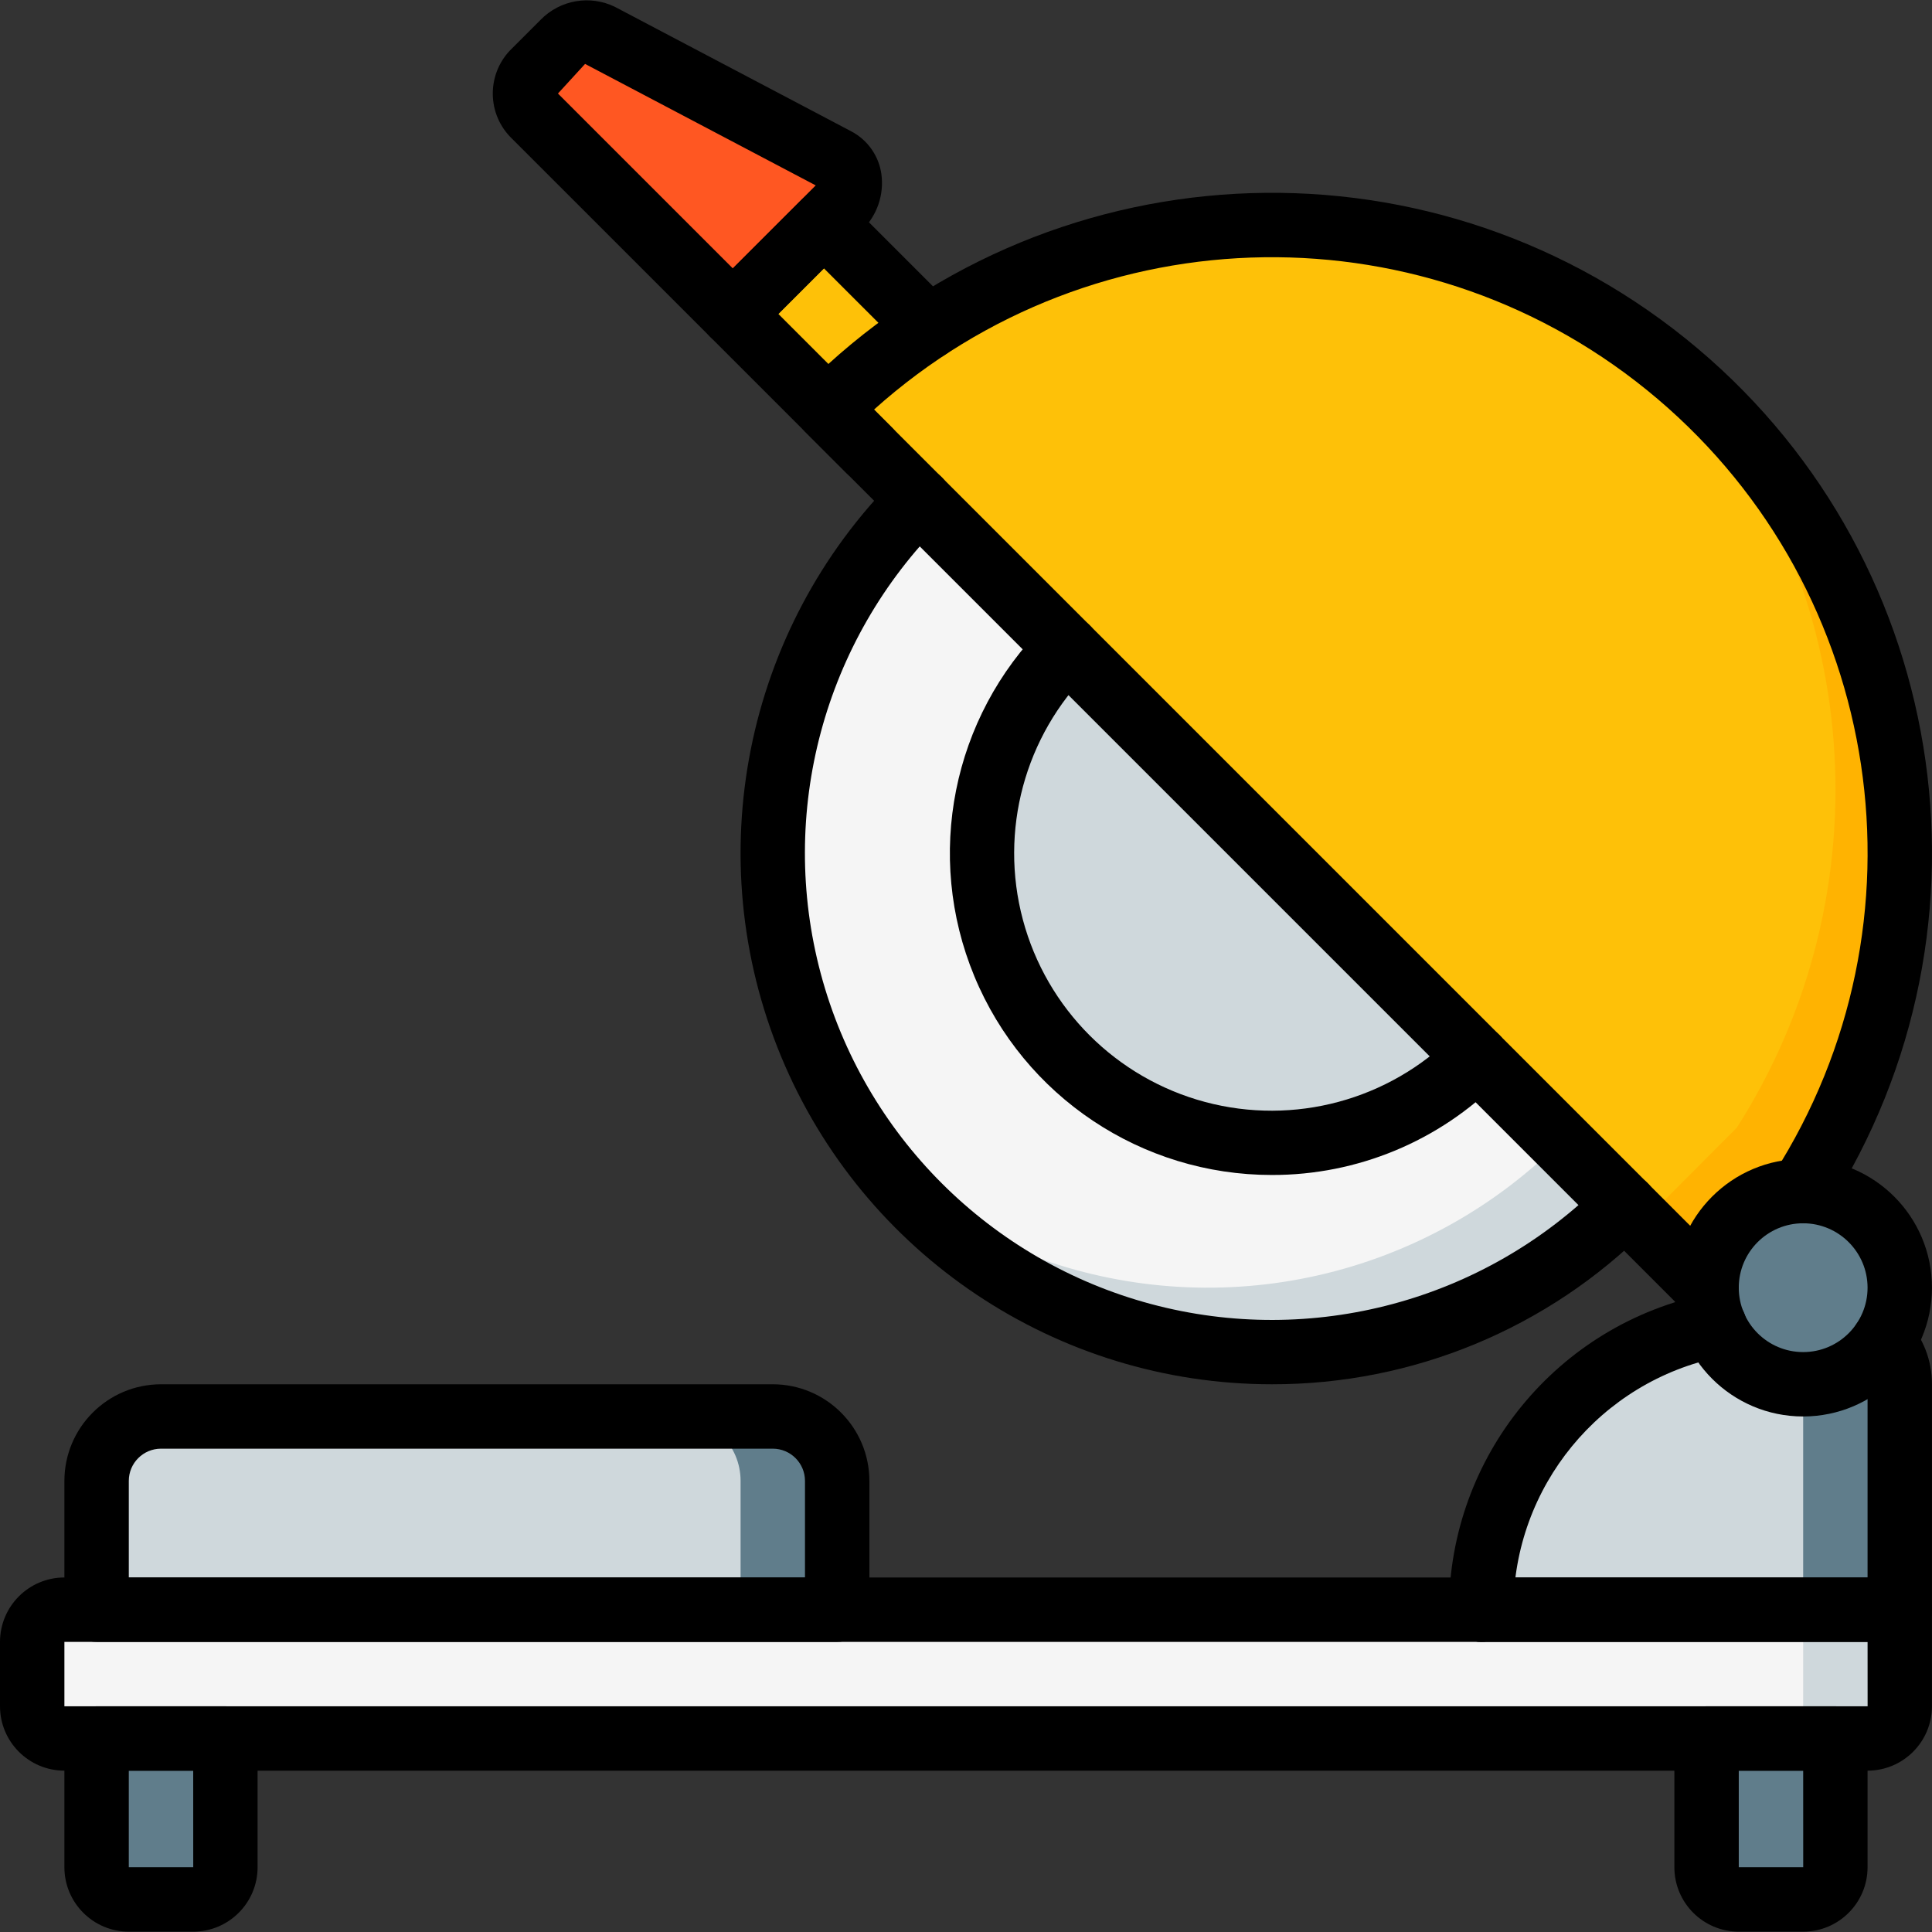 <?xml version="1.0" encoding="iso-8859-1"?>
<!-- Generator: Adobe Illustrator 19.0.0, SVG Export Plug-In . SVG Version: 6.00 Build 0)  -->
<svg version="1.1" id="Capa_1" xmlns="http://www.w3.org/2000/svg" xmlns:xlink="http://www.w3.org/1999/xlink" x="0px" y="0px"
	 viewBox="0 0 512.01 512.01" style="enable-background:new 0 0 512.01 512.01;" xml:space="preserve">
<rect x="0" y="0" width="512.01" height="512.01" fill="#333333" stroke="none"/>
<g>
	<g transform="translate(1 1)">
		<path style="fill:#CFD8DC;" d="M468.333,225.054c0.061,62.042-42.968,115.806-103.516,129.34
			c-60.548,13.534-122.373-16.792-148.734-72.956c-26.36-56.163-10.185-123.1,38.913-161.028s117.949-36.677,165.636,3.012
			C450.834,148.536,468.312,185.775,468.333,225.054L468.333,225.054z"/>
		<path style="fill:#F5F5F5;" d="M451.267,207.988c0.024,51.307-29.639,97.995-76.096,119.77
			c-46.457,21.775-101.318,14.705-140.736-18.138c-43.767-52.529-40.26-129.764,8.087-178.111s125.582-51.854,178.111-8.087
			C440.467,147.133,451.314,177.074,451.267,207.988L451.267,207.988z"/>
		<circle style="fill:#CFD8DC;" cx="336.067" cy="225.054" r="76.8"/>
		<path style="fill:#607D8B;" d="M453.315,350.238c-35.925,7.174-61.786,38.715-61.781,75.349h110.933v-59.733
			c0.019-4.169-1.535-8.191-4.352-11.264L453.315,350.238z"/>
		<path style="fill:#CFD8DC;" d="M439.057,350.238c-27.11,6.997-47.524,38.059-47.524,75.349h85.333v-59.733
			c0.064-4.009-1.104-7.941-3.348-11.264L439.057,350.238z"/>
		<g>
			<path style="fill:#607D8B;" d="M24.6,451.188h34.133v42.667c0,4.713-3.821,8.533-8.533,8.533H33.133
				c-4.713,0-8.533-3.821-8.533-8.533V451.188z"/>
			<path style="fill:#607D8B;" d="M451.267,451.188H485.4v42.667c0,4.713-3.82,8.533-8.533,8.533H459.8
				c-4.713,0-8.533-3.821-8.533-8.533V451.188z"/>
			<path style="fill:#607D8B;" d="M41.667,374.388H203.8c9.426,0,17.067,7.641,17.067,17.067v51.2H24.6v-51.2
				C24.6,382.029,32.241,374.388,41.667,374.388z"/>
		</g>
		<g>
			<path style="fill:#CFD8DC;" d="M41.667,374.388H178.2c9.426,0,17.067,7.641,17.067,17.067v51.2H24.6v-51.2
				C24.6,382.029,32.241,374.388,41.667,374.388z"/>
			<path style="fill:#CFD8DC;" d="M16.067,425.588h486.4v25.6c0,4.713-3.821,8.533-8.533,8.533H16.067
				c-4.713,0-8.533-3.82-8.533-8.533v-17.067C7.533,429.408,11.354,425.588,16.067,425.588z"/>
		</g>
		<path style="fill:#F5F5F5;" d="M16.067,425.588h460.8v25.6c0,4.713-3.821,8.533-8.533,8.533H16.067
			c-4.713,0-8.533-3.82-8.533-8.533v-17.067C7.533,429.408,11.354,425.588,16.067,425.588z"/>
		<path style="fill:#F3D55B;" d="M451.267,340.254l-0.256-0.256"/>
		<path style="fill:#FF5722;" d="M220.616,41.353L158.028,8.386c-3.315-1.54-7.245-0.769-9.733,1.91l-7.459,7.459
			c-3.315,2.941-3.639,8.004-0.725,11.343l53.086,53.086L221.5,53.88c1.9-1.599,2.921-4.011,2.746-6.488
			C224.072,44.914,222.722,42.67,220.616,41.353L220.616,41.353z"/>
		<path style="fill:#FFB301;" d="M476.269,314.654l-25.259,25.344L229.4,118.388l-11.008-11.008l-25.173-25.173l24.149-24.149
			l10.752,10.752l16.896,16.896c61.967-40.419,143.173-35.1,199.339,13.056c3.243,2.73,6.315,5.547,9.387,8.618
			C508.917,162.644,518.284,248.826,476.269,314.654z"/>
		<path style="fill:#FEC108;" d="M459.288,297.844l-25.173,25.259L229.4,118.388l-11.008-11.008l-25.173-25.173l24.064-24.064
			l10.752,10.752c0.023,0.001,0.045-0.008,0.061-0.024c0.016-0.016,0.025-0.038,0.024-0.061l16.896,16.896
			c61.967-40.419,143.173-35.1,199.339,13.056C492.971,154.451,499.052,235.525,459.288,297.844L459.288,297.844z"/>
		<circle style="fill:#607D8B;" cx="476.867" cy="340.254" r="25.6"/>
	</g>
	<g>
		<path d="M494.933,469.254H17.067C7.645,469.245,0.009,461.609,0,452.188v-17.067c0.009-9.422,7.645-17.057,17.067-17.067h486.4
			c4.713,0,8.533,3.82,8.533,8.533v25.6C511.991,461.609,504.355,469.245,494.933,469.254L494.933,469.254z M17.067,435.121v17.067
			h477.879l-0.009-17.067H17.067z"/>
		<path d="M51.2,511.921H34.133c-9.422-0.009-17.057-7.645-17.067-17.067v-34.133c0-4.713,3.821-8.533,8.533-8.533h34.133
			c4.713,0,8.533,3.82,8.533,8.533v34.133C68.257,504.276,60.622,511.912,51.2,511.921L51.2,511.921z M34.133,469.254v25.6h17.079
			l-0.009-25.6H34.133z"/>
		<path d="M477.867,511.921H460.8c-9.422-0.009-17.057-7.645-17.067-17.067v-34.133c0-4.713,3.82-8.533,8.533-8.533H486.4
			c4.713,0,8.533,3.82,8.533,8.533v34.133C494.924,504.276,487.288,511.912,477.867,511.921L477.867,511.921z M460.8,469.254v25.6
			h17.079l-0.009-25.6H460.8z"/>
		<path d="M503.467,435.121H392.533c-4.713,0-8.533-3.82-8.533-8.533s3.82-8.533,8.533-8.533h102.4v-51.2
			c0.02-2.036-0.735-4.004-2.112-5.504c-2.066-2.248-2.773-5.428-1.854-8.34s3.322-5.11,6.304-5.766
			c2.982-0.656,6.086,0.332,8.142,2.589c4.251,4.648,6.602,10.722,6.588,17.021v59.733C512,431.301,508.18,435.121,503.467,435.121z
			"/>
		<path d="M392.533,435.121c-4.713,0-8.533-3.82-8.533-8.533c0.061-40.683,28.771-75.693,68.654-83.721
			c2.995-0.605,6.085,0.438,8.102,2.733c2.017,2.296,2.652,5.494,1.666,8.387c-0.986,2.892-3.443,5.036-6.442,5.622
			c-31.905,6.424-54.868,34.434-54.913,66.979C401.067,431.301,397.246,435.121,392.533,435.121z"/>
		<path d="M452.267,349.788c-2.264,0.003-4.435-0.897-6.033-2.5L213.359,114.413c-1.601-1.601-2.501-3.772-2.5-6.036
			c0.001-2.264,0.902-4.435,2.504-6.035c63.139-63.145,163.702-68.599,233.301-12.654s85.89,155.33,37.794,230.567
			c-1.643,2.568-4.532,4.064-7.577,3.925c-3.046-0.139-5.785-1.893-7.188-4.6c-1.402-2.707-1.253-5.957,0.39-8.525
			c42.526-66.528,29.36-154.243-30.824-205.354s-148.874-49.895-207.635,2.845L458.3,335.221c2.44,2.44,3.169,6.11,1.849,9.298
			C458.828,347.708,455.718,349.787,452.267,349.788z"/>
		<path d="M337.067,366.854c-56.945,0.001-108.284-34.299-130.079-86.909s-9.754-113.167,30.509-153.437
			c2.149-2.169,5.294-3.024,8.245-2.242c2.951,0.782,5.26,3.081,6.054,6.029c0.794,2.948-0.048,6.096-2.208,8.254
			c-31.276,31.254-43.497,76.822-32.058,119.532s44.799,76.07,87.509,87.509c42.71,11.439,88.278-0.782,119.532-32.058
			c2.158-2.16,5.306-3.002,8.254-2.208c2.948,0.794,5.247,3.103,6.029,6.054c0.782,2.952-0.073,6.096-2.242,8.245
			C410.248,352.08,374.416,366.921,337.067,366.854z"/>
		<path d="M337.067,311.388c-34.516,0.02-65.641-20.766-78.846-52.656c-13.205-31.89-5.885-68.595,18.541-92.981
			c2.156-2.155,5.297-2.997,8.242-2.208s5.244,3.089,6.033,6.033c0.789,2.944-0.053,6.086-2.208,8.242
			c-17.282,17.224-24.048,42.366-17.747,65.938c6.302,23.571,24.713,41.982,48.284,48.284c23.571,6.302,48.714-0.465,65.938-17.747
			c3.332-3.332,8.735-3.332,12.067,0c3.332,3.332,3.332,8.735,0,12.067C381.421,302.423,359.705,311.437,337.067,311.388z"/>
		<path d="M194.196,91.717c-2.264,0.003-4.435-0.897-6.033-2.5l-53.088-53.087c-6.242-6.67-5.92-17.131,0.721-23.404l7.467-7.467
			c5.147-5.3,13.122-6.679,19.75-3.417l62.579,32.962c4.324,2.266,7.296,6.472,7.987,11.304c0.754,5.455-1.117,10.945-5.046,14.804
			l-28.304,28.304C198.63,90.82,196.459,91.719,194.196,91.717z M147.867,24.788l46.329,46.329l21.983-21.983l-61.125-32.196
			L147.867,24.788z"/>
		<path d="M230.4,127.921c-2.264,0.003-4.435-0.897-6.033-2.5l-36.184-36.183c-1.601-1.6-2.5-3.77-2.5-6.033s0.899-4.433,2.5-6.033
			l24.15-24.146c1.6-1.601,3.77-2.5,6.033-2.5c2.263,0,4.433,0.899,6.033,2.5l27.65,27.646c2.156,2.156,2.997,5.297,2.208,8.242
			c-0.789,2.945-3.089,5.245-6.033,6.034c-2.945,0.789-6.086-0.053-8.242-2.208l-21.617-21.612l-12.083,12.079l30.15,30.15
			c2.44,2.44,3.169,6.11,1.849,9.298C236.962,125.841,233.851,127.92,230.4,127.921z"/>
		<path d="M221.867,435.121H25.6c-4.713,0-8.533-3.82-8.533-8.533v-34.133c0.015-14.132,11.468-25.585,25.6-25.6H204.8
			c14.132,0.015,25.585,11.468,25.6,25.6v34.133c0,2.263-0.899,4.434-2.499,6.034C226.3,434.222,224.13,435.121,221.867,435.121z
			 M34.133,418.054h179.2v-25.6c-0.006-4.71-3.823-8.527-8.533-8.533H42.667c-4.71,0.006-8.527,3.823-8.533,8.533V418.054z"/>
		<path d="M477.867,375.388c-18.851,0-34.133-15.282-34.133-34.133c0-18.851,15.282-34.133,34.133-34.133
			c18.851,0,34.133,15.282,34.133,34.133C511.978,360.097,496.709,375.366,477.867,375.388L477.867,375.388z M477.867,324.188
			c-9.426,0-17.067,7.641-17.067,17.067c0,9.426,7.641,17.067,17.067,17.067c9.426,0,17.067-7.641,17.067-17.067
			C494.924,331.833,487.288,324.197,477.867,324.188L477.867,324.188z"/>
	</g>
</g>
<g>
</g>
<g>
</g>
<g>
</g>
<g>
</g>
<g>
</g>
<g>
</g>
<g>
</g>
<g>
</g>
<g>
</g>
<g>
</g>
<g>
</g>
<g>
</g>
<g>
</g>
<g>
</g>
<g>
</g>
</svg>
